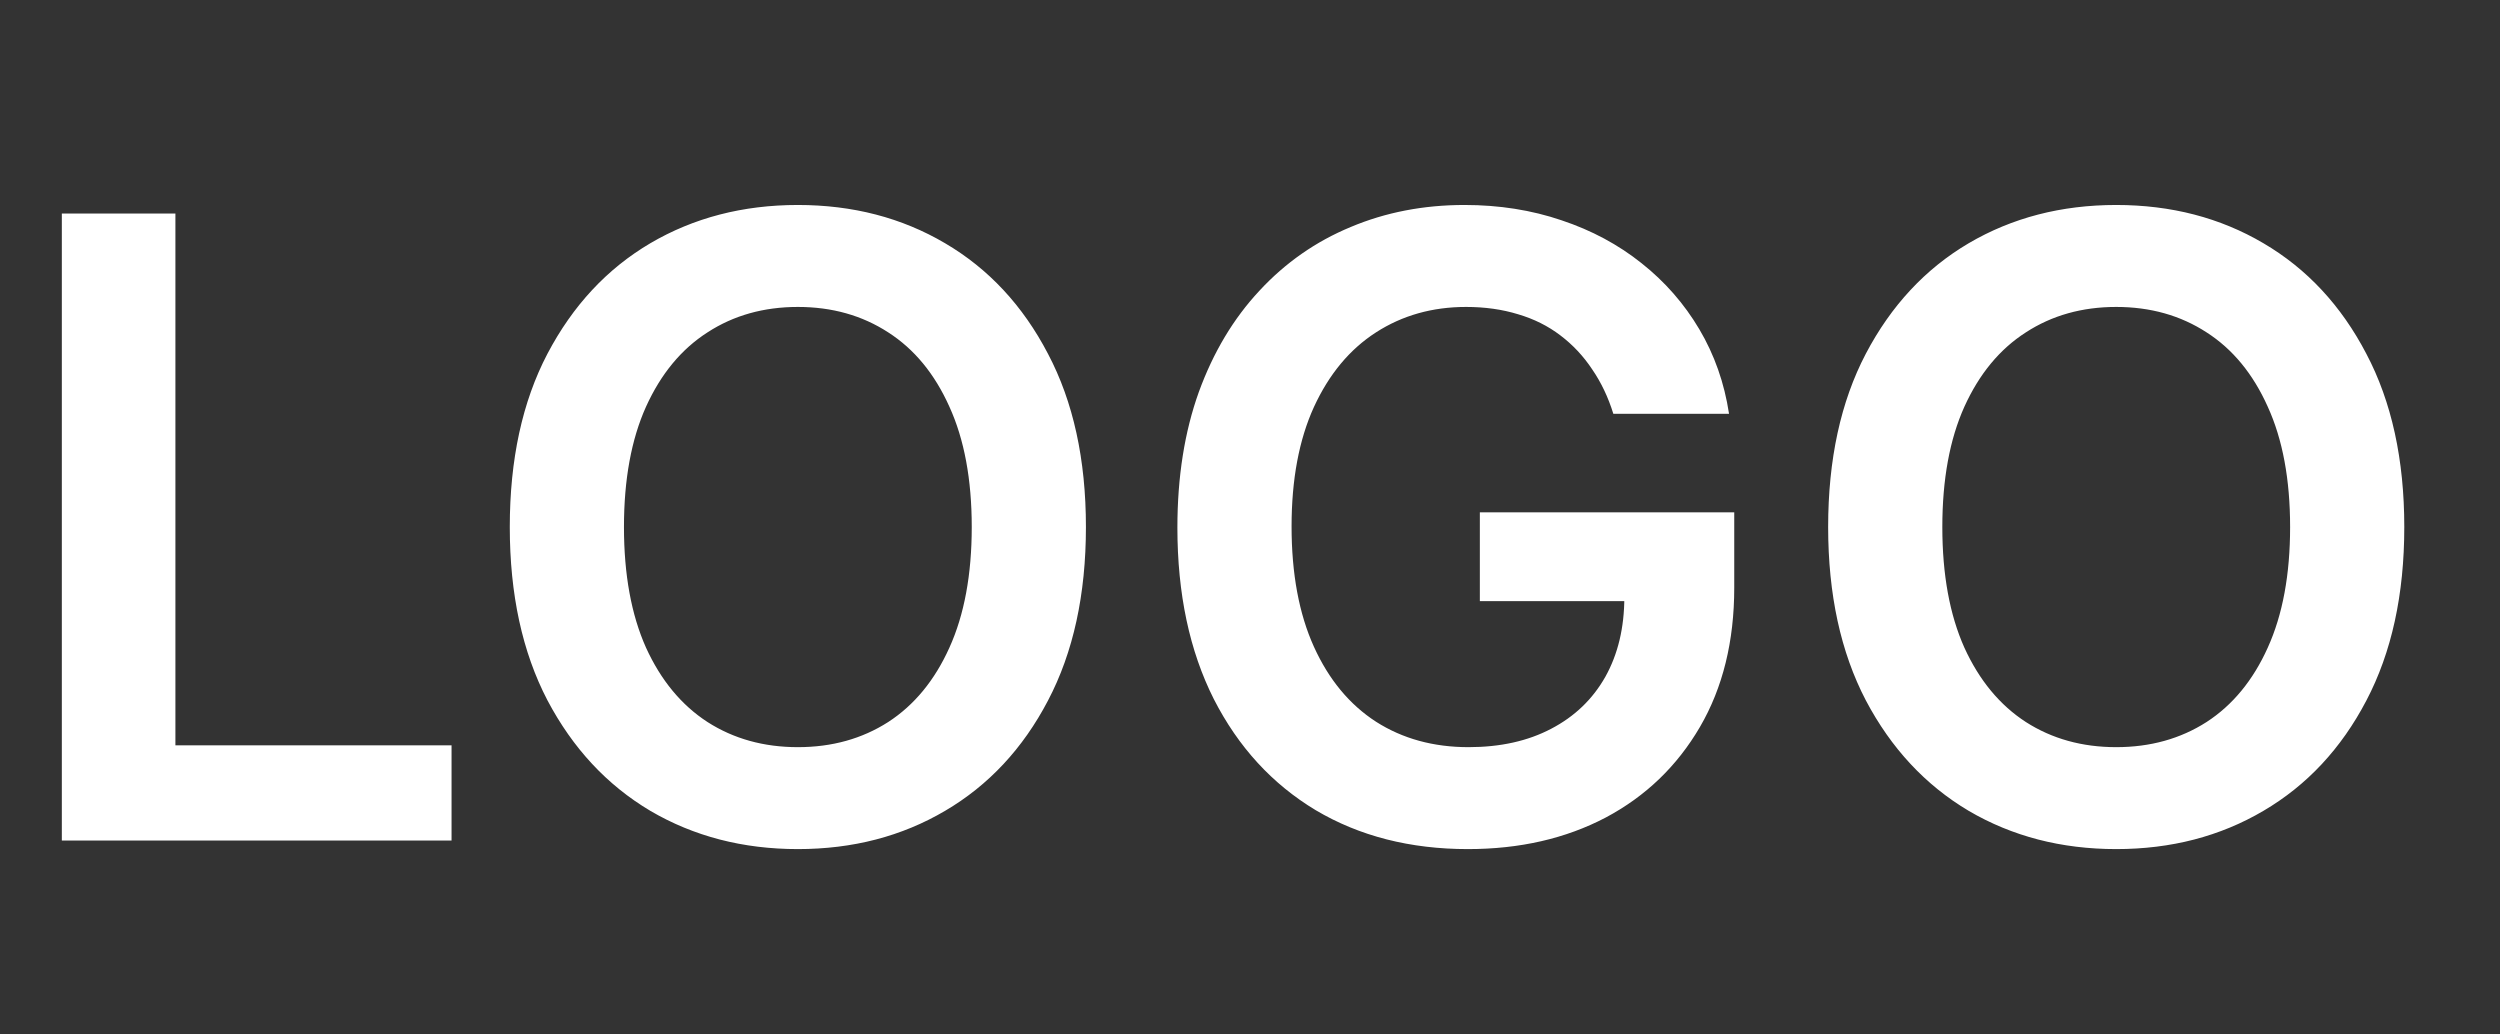 <svg width="116" height="48" viewBox="0 0 116 48" fill="none" xmlns="http://www.w3.org/2000/svg">
<rect x="0" y="0" width="116" height="48" fill="#333333" stroke="none"/>
<path d="M2.869 39V9.909H8.139V34.582H20.952V39H2.869ZM50.387 24.454C50.387 27.589 49.8 30.274 48.626 32.508C47.461 34.734 45.87 36.438 43.853 37.622C41.845 38.806 39.568 39.398 37.021 39.398C34.473 39.398 32.191 38.806 30.174 37.622C28.166 36.429 26.576 34.72 25.401 32.494C24.236 30.259 23.654 27.579 23.654 24.454C23.654 21.32 24.236 18.64 25.401 16.415C26.576 14.18 28.166 12.471 30.174 11.287C32.191 10.103 34.473 9.511 37.021 9.511C39.568 9.511 41.845 10.103 43.853 11.287C45.87 12.471 47.461 14.18 48.626 16.415C49.8 18.64 50.387 21.32 50.387 24.454ZM45.089 24.454C45.089 22.248 44.743 20.387 44.052 18.872C43.37 17.348 42.423 16.197 41.211 15.421C39.999 14.634 38.602 14.242 37.021 14.242C35.439 14.242 34.042 14.634 32.83 15.421C31.618 16.197 30.666 17.348 29.975 18.872C29.293 20.387 28.952 22.248 28.952 24.454C28.952 26.661 29.293 28.526 29.975 30.051C30.666 31.566 31.618 32.717 32.83 33.503C34.042 34.279 35.439 34.668 37.021 34.668C38.602 34.668 39.999 34.279 41.211 33.503C42.423 32.717 43.37 31.566 44.052 30.051C44.743 28.526 45.089 26.661 45.089 24.454ZM74.858 19.199C74.621 18.432 74.294 17.745 73.878 17.139C73.471 16.524 72.978 15.998 72.401 15.562C71.832 15.127 71.179 14.8 70.44 14.582C69.702 14.355 68.897 14.242 68.026 14.242C66.463 14.242 65.071 14.634 63.849 15.421C62.628 16.206 61.667 17.362 60.966 18.886C60.275 20.401 59.929 22.248 59.929 24.426C59.929 26.623 60.275 28.484 60.966 30.009C61.657 31.533 62.618 32.693 63.849 33.489C65.081 34.275 66.51 34.668 68.139 34.668C69.617 34.668 70.895 34.383 71.974 33.815C73.063 33.247 73.901 32.442 74.489 31.401C75.076 30.349 75.369 29.118 75.369 27.707L76.562 27.892H68.665V23.773H80.469V27.267C80.469 29.758 79.938 31.912 78.878 33.73C77.817 35.548 76.359 36.95 74.503 37.935C72.647 38.91 70.516 39.398 68.111 39.398C65.431 39.398 63.078 38.796 61.051 37.594C59.034 36.382 57.457 34.663 56.321 32.438C55.194 30.203 54.631 27.551 54.631 24.483C54.631 22.134 54.962 20.037 55.625 18.19C56.297 16.344 57.235 14.777 58.438 13.489C59.64 12.191 61.051 11.206 62.67 10.534C64.29 9.852 66.051 9.511 67.954 9.511C69.564 9.511 71.065 9.748 72.457 10.222C73.849 10.686 75.085 11.348 76.165 12.21C77.254 13.072 78.149 14.095 78.849 15.278C79.55 16.462 80.01 17.769 80.227 19.199H74.858ZM111.559 24.454C111.559 27.589 110.972 30.274 109.798 32.508C108.633 34.734 107.042 36.438 105.025 37.622C103.017 38.806 100.74 39.398 98.192 39.398C95.645 39.398 93.363 38.806 91.346 37.622C89.338 36.429 87.747 34.72 86.573 32.494C85.408 30.259 84.826 27.579 84.826 24.454C84.826 21.32 85.408 18.64 86.573 16.415C87.747 14.18 89.338 12.471 91.346 11.287C93.363 10.103 95.645 9.511 98.192 9.511C100.74 9.511 103.017 10.103 105.025 11.287C107.042 12.471 108.633 14.18 109.798 16.415C110.972 18.64 111.559 21.32 111.559 24.454ZM106.261 24.454C106.261 22.248 105.915 20.387 105.224 18.872C104.542 17.348 103.595 16.197 102.383 15.421C101.171 14.634 99.774 14.242 98.192 14.242C96.611 14.242 95.214 14.634 94.002 15.421C92.79 16.197 91.838 17.348 91.147 18.872C90.465 20.387 90.124 22.248 90.124 24.454C90.124 26.661 90.465 28.526 91.147 30.051C91.838 31.566 92.79 32.717 94.002 33.503C95.214 34.279 96.611 34.668 98.192 34.668C99.774 34.668 101.171 34.279 102.383 33.503C103.595 32.717 104.542 31.566 105.224 30.051C105.915 28.526 106.261 26.661 106.261 24.454Z" fill="white"/>
</svg>
